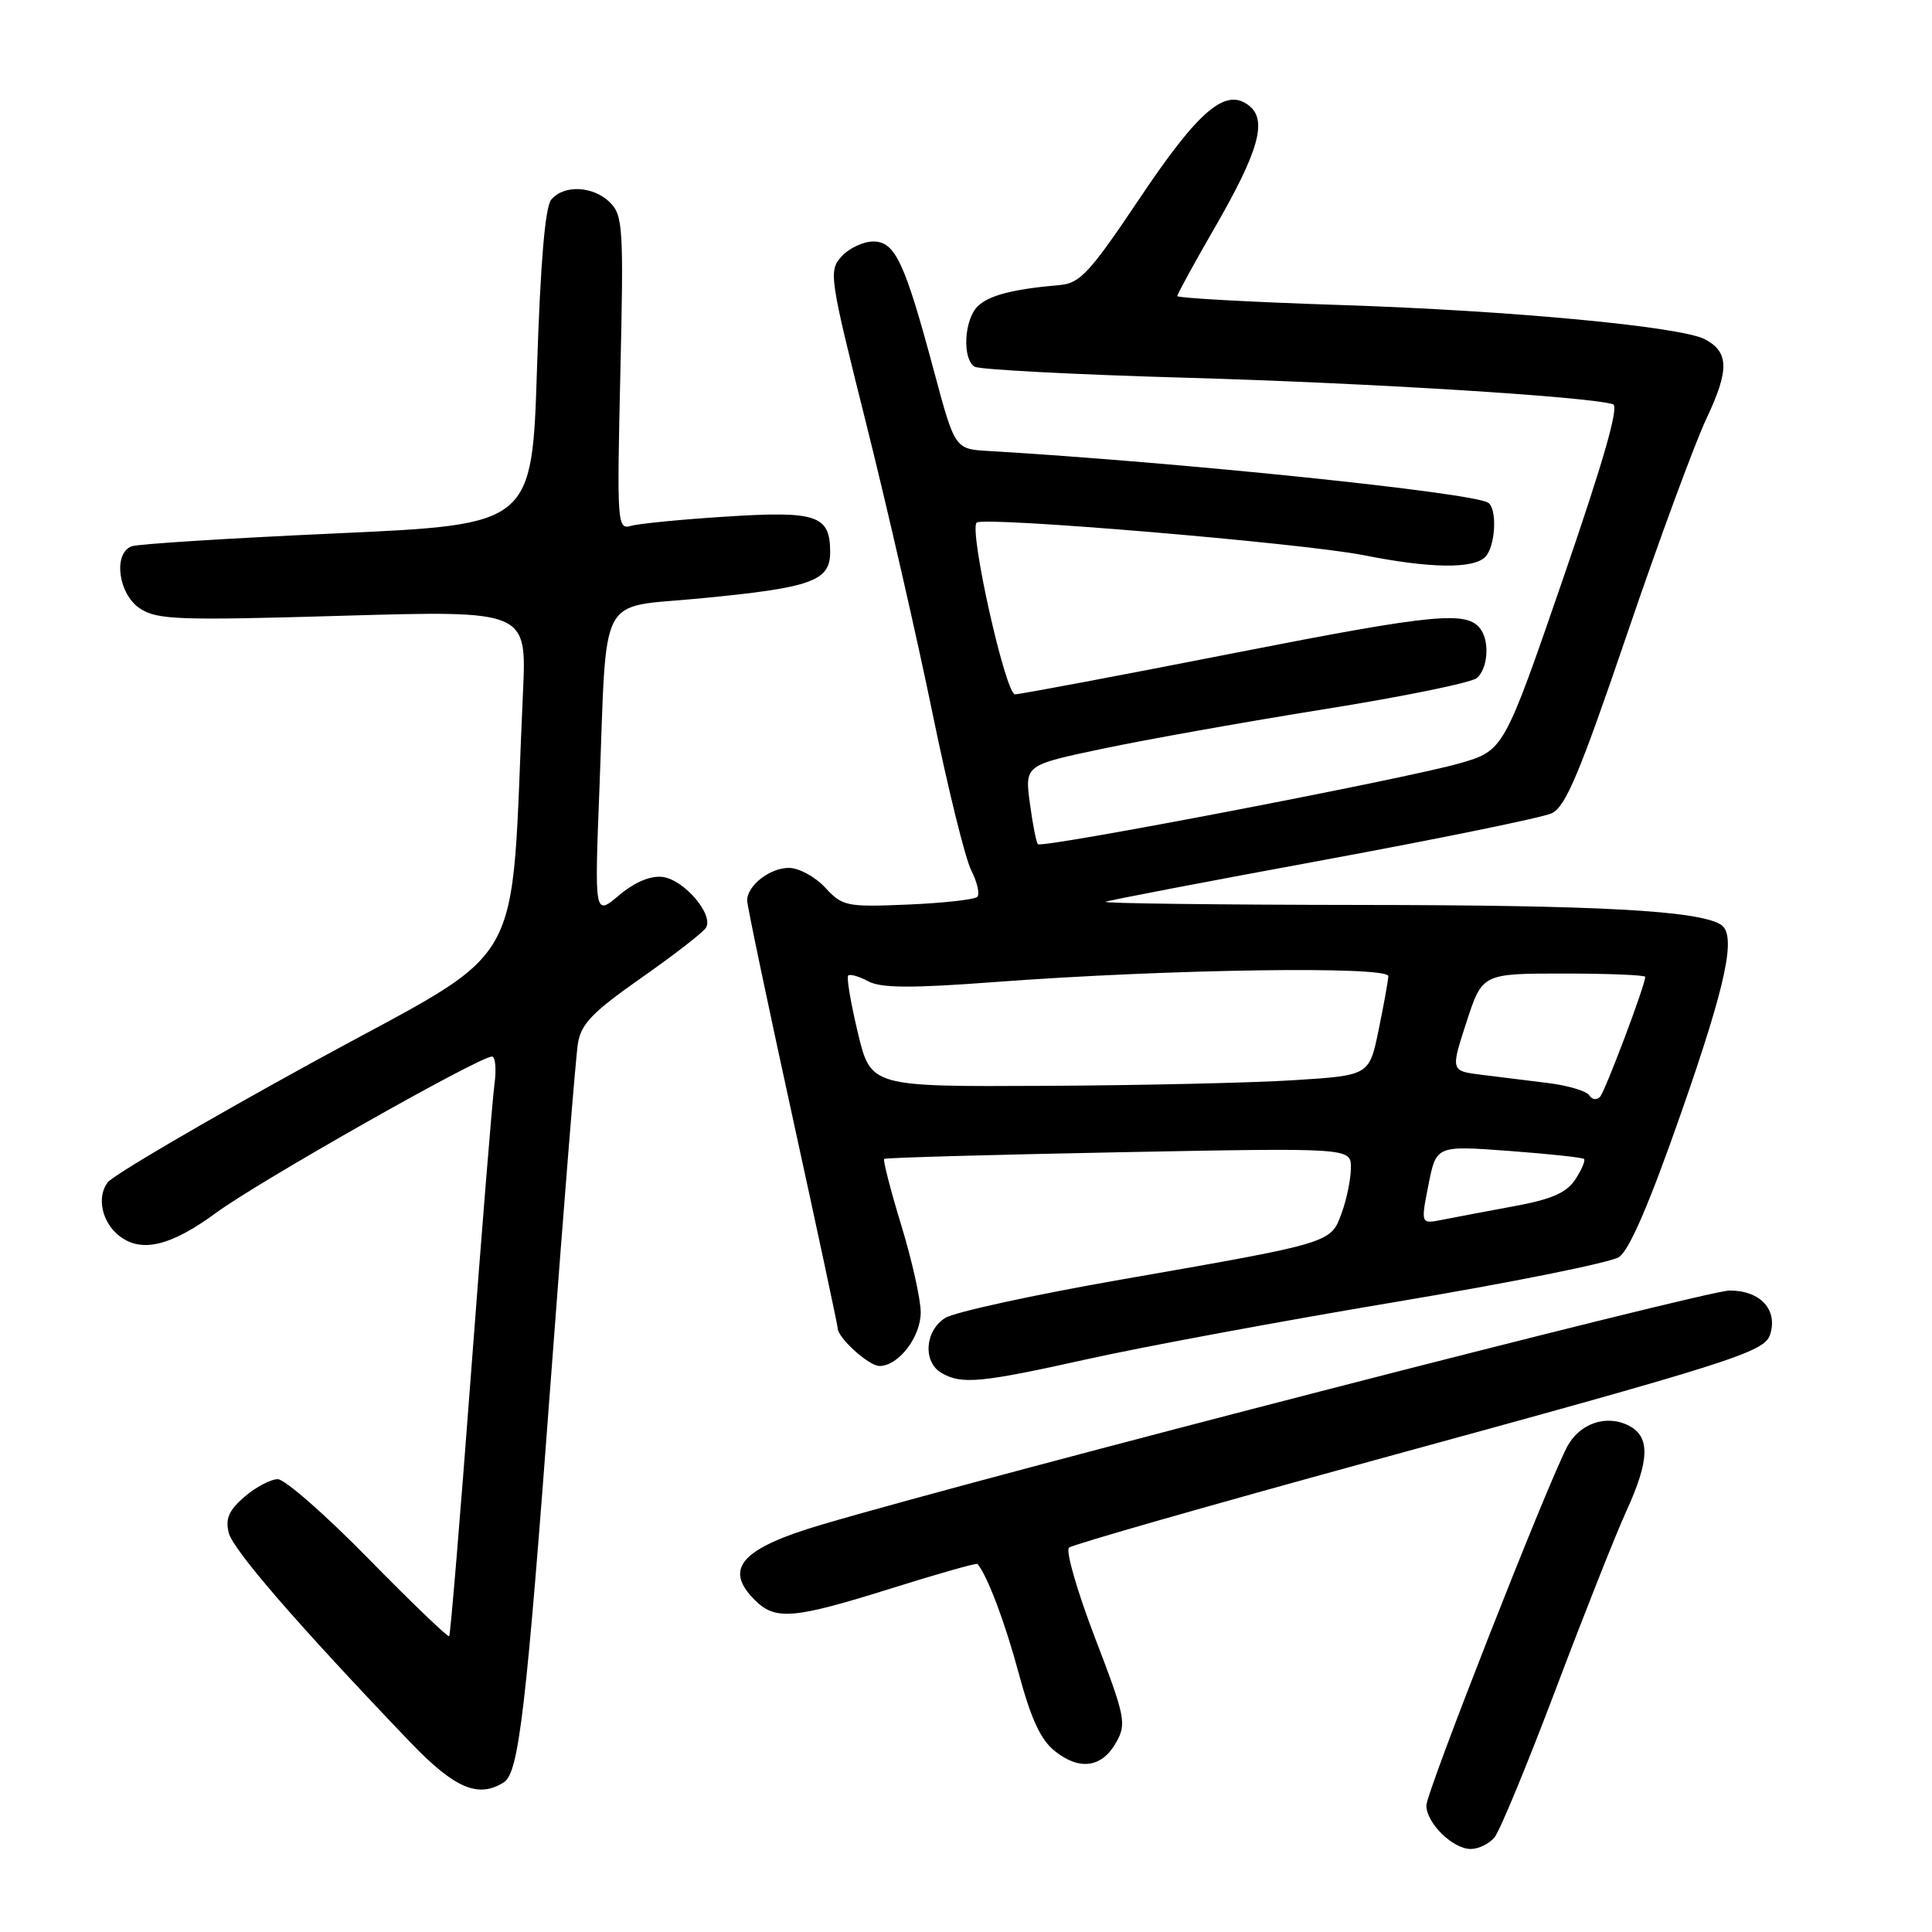 <?xml version="1.0" encoding="UTF-8" standalone="no"?>
<!DOCTYPE svg PUBLIC "-//W3C//DTD SVG 1.1//EN" "http://www.w3.org/Graphics/SVG/1.1/DTD/svg11.dtd" >
<svg xmlns="http://www.w3.org/2000/svg" xmlns:xlink="http://www.w3.org/1999/xlink" version="1.1" viewBox="0 0 256 256">
 <g >
 <path fill="currentColor"
d=" M 198.03 243.46 C 198.74 242.61 202.39 233.76 206.16 223.79 C 209.93 213.82 214.13 203.21 215.51 200.21 C 218.56 193.53 218.67 190.43 215.91 188.95 C 212.91 187.35 209.26 188.59 207.62 191.77 C 204.80 197.22 189.00 237.50 189.00 239.23 C 189.00 241.56 192.50 245.00 194.88 245.00 C 195.91 245.00 197.33 244.31 198.03 243.46 Z  M 66.77 236.16 C 68.76 234.90 69.74 226.43 73.01 182.50 C 74.69 159.95 76.29 140.06 76.57 138.31 C 76.98 135.68 78.46 134.15 84.95 129.59 C 89.29 126.55 93.16 123.56 93.54 122.93 C 94.61 121.21 90.63 116.54 87.79 116.20 C 86.19 116.00 84.10 116.89 82.03 118.63 C 78.77 121.37 78.77 121.37 79.43 104.44 C 80.46 77.98 79.06 80.62 92.80 79.29 C 107.57 77.87 110.00 77.00 110.00 73.15 C 110.00 68.28 108.26 67.68 96.25 68.45 C 90.34 68.82 84.65 69.38 83.61 69.68 C 81.79 70.20 81.74 69.46 82.20 49.45 C 82.65 30.24 82.54 28.54 80.84 26.84 C 78.63 24.63 74.71 24.44 73.04 26.46 C 72.23 27.43 71.61 34.82 71.16 48.71 C 70.50 69.50 70.50 69.50 44.69 70.67 C 30.49 71.31 18.23 72.08 17.44 72.39 C 14.95 73.34 15.68 78.74 18.55 80.63 C 20.84 82.13 23.63 82.23 45.45 81.59 C 69.79 80.89 69.79 80.89 69.30 91.69 C 67.54 129.98 70.47 124.83 41.50 140.72 C 27.20 148.56 14.94 155.75 14.25 156.69 C 12.79 158.67 13.51 161.95 15.79 163.75 C 18.72 166.05 22.61 165.13 28.64 160.70 C 34.33 156.52 63.50 140.00 65.19 140.00 C 65.65 140.00 65.79 141.69 65.51 143.75 C 65.23 145.81 63.84 163.03 62.41 182.00 C 60.99 200.97 59.68 216.64 59.52 216.81 C 59.35 216.98 54.55 212.37 48.85 206.56 C 43.16 200.75 37.74 196.00 36.81 196.00 C 35.87 196.00 33.89 197.05 32.40 198.33 C 30.33 200.11 29.84 201.23 30.31 203.11 C 30.88 205.38 39.47 215.29 54.26 230.75 C 60.21 236.97 63.35 238.33 66.77 236.16 Z  M 147.91 230.86 C 149.29 228.39 149.11 227.49 145.09 217.01 C 142.73 210.85 141.18 205.47 141.65 205.07 C 142.12 204.66 160.28 199.47 182.00 193.52 C 229.57 180.51 233.82 179.16 234.55 176.84 C 235.60 173.55 233.26 171.00 229.19 171.00 C 226.01 171.00 130.70 195.57 108.89 202.02 C 98.23 205.17 95.84 207.84 100.00 212.00 C 102.74 214.74 105.10 214.54 118.06 210.48 C 124.24 208.54 129.39 207.08 129.52 207.23 C 130.85 208.81 133.19 215.03 135.00 221.77 C 136.64 227.84 137.91 230.57 139.81 232.06 C 143.09 234.65 146.03 234.21 147.91 230.86 Z  M 144.28 180.05 C 151.57 178.43 169.90 175.03 185.02 172.50 C 200.13 169.97 213.41 167.30 214.52 166.57 C 215.89 165.68 218.56 159.48 222.79 147.38 C 228.79 130.21 230.13 123.82 228.01 122.51 C 225.02 120.66 211.85 119.94 180.50 119.91 C 161.25 119.89 145.95 119.70 146.50 119.49 C 147.05 119.27 160.07 116.78 175.43 113.95 C 190.79 111.11 204.36 108.34 205.60 107.77 C 207.43 106.94 209.30 102.50 215.56 84.12 C 219.79 71.68 224.56 58.75 226.15 55.38 C 229.14 49.04 229.10 46.66 225.94 44.97 C 222.79 43.28 200.32 41.16 177.75 40.42 C 165.79 40.03 156.00 39.49 156.00 39.23 C 156.00 38.97 158.24 34.87 160.98 30.13 C 166.74 20.14 167.93 16.01 165.59 14.07 C 162.48 11.49 158.92 14.48 151.00 26.30 C 144.47 36.05 143.11 37.53 140.50 37.76 C 134.13 38.32 131.01 39.14 129.53 40.61 C 127.74 42.40 127.49 47.57 129.14 48.59 C 129.76 48.97 142.48 49.64 157.39 50.06 C 181.42 50.75 210.29 52.54 213.73 53.56 C 214.57 53.81 212.51 61.00 207.11 76.69 C 199.26 99.46 199.26 99.46 193.38 101.15 C 186.32 103.18 138.09 112.43 137.53 111.86 C 137.31 111.64 136.83 109.19 136.46 106.42 C 135.79 101.38 135.79 101.38 146.15 99.20 C 151.84 98.00 165.02 95.65 175.43 93.98 C 185.84 92.32 194.95 90.46 195.68 89.85 C 197.11 88.66 197.42 85.15 196.23 83.43 C 194.49 80.89 190.32 81.28 163.76 86.49 C 148.34 89.52 135.17 92.00 134.50 92.00 C 133.23 92.00 128.38 70.29 129.41 69.25 C 130.27 68.40 172.57 71.96 180.71 73.57 C 189.51 75.32 195.20 75.40 196.80 73.80 C 198.16 72.44 198.43 67.38 197.18 66.61 C 194.98 65.25 156.27 61.25 131.01 59.76 C 126.53 59.50 126.53 59.50 123.78 49.26 C 119.88 34.70 118.61 32.00 115.71 32.00 C 114.39 32.00 112.50 32.89 111.51 33.98 C 109.78 35.90 109.89 36.64 114.80 56.23 C 117.59 67.38 121.53 84.60 123.56 94.50 C 125.59 104.40 127.90 113.78 128.70 115.34 C 129.50 116.91 129.85 118.48 129.49 118.84 C 129.13 119.20 124.99 119.66 120.29 119.86 C 112.16 120.20 111.64 120.09 109.34 117.61 C 108.01 116.17 105.84 115.00 104.53 115.00 C 102.00 115.00 99.00 117.35 99.00 119.32 C 99.00 119.97 101.70 132.85 105.00 147.94 C 108.30 163.03 111.00 175.66 111.00 176.00 C 111.00 177.27 115.13 181.00 116.54 181.00 C 119.05 181.00 122.00 177.17 122.00 173.89 C 122.00 172.19 120.84 166.98 119.41 162.31 C 117.99 157.65 116.98 153.71 117.16 153.56 C 117.35 153.40 131.34 153.01 148.25 152.68 C 179.00 152.09 179.00 152.09 179.00 154.72 C 179.00 156.17 178.46 158.86 177.79 160.70 C 176.33 164.74 176.62 164.65 148.50 169.56 C 136.95 171.58 126.49 173.86 125.25 174.63 C 122.54 176.33 122.26 180.47 124.75 181.92 C 127.43 183.48 129.94 183.24 144.28 180.05 Z  M 189.28 156.99 C 190.31 151.79 190.31 151.79 199.90 152.50 C 205.18 152.89 209.67 153.37 209.89 153.57 C 210.10 153.77 209.58 154.99 208.74 156.28 C 207.57 158.05 205.62 158.91 200.61 159.83 C 196.99 160.50 192.72 161.31 191.14 161.62 C 188.25 162.20 188.25 162.20 189.28 156.99 Z  M 210.59 145.14 C 210.24 144.58 207.83 143.85 205.23 143.52 C 202.63 143.19 198.63 142.70 196.36 142.42 C 192.21 141.91 192.21 141.91 194.31 135.45 C 196.41 129.00 196.41 129.00 207.20 129.00 C 213.14 129.00 218.00 129.20 218.00 129.44 C 218.00 130.54 212.70 144.59 212.01 145.34 C 211.58 145.80 210.94 145.71 210.59 145.14 Z  M 113.67 136.85 C 112.73 132.92 112.15 129.51 112.39 129.27 C 112.63 129.03 113.83 129.37 115.05 130.03 C 116.74 130.93 120.73 130.96 131.89 130.12 C 154.73 128.41 184.01 127.98 183.96 129.35 C 183.93 129.98 183.35 133.20 182.67 136.50 C 181.43 142.50 181.43 142.50 171.46 143.13 C 165.98 143.48 151.12 143.82 138.44 143.88 C 115.39 144.00 115.39 144.00 113.67 136.85 Z "/>
</g>
</svg>